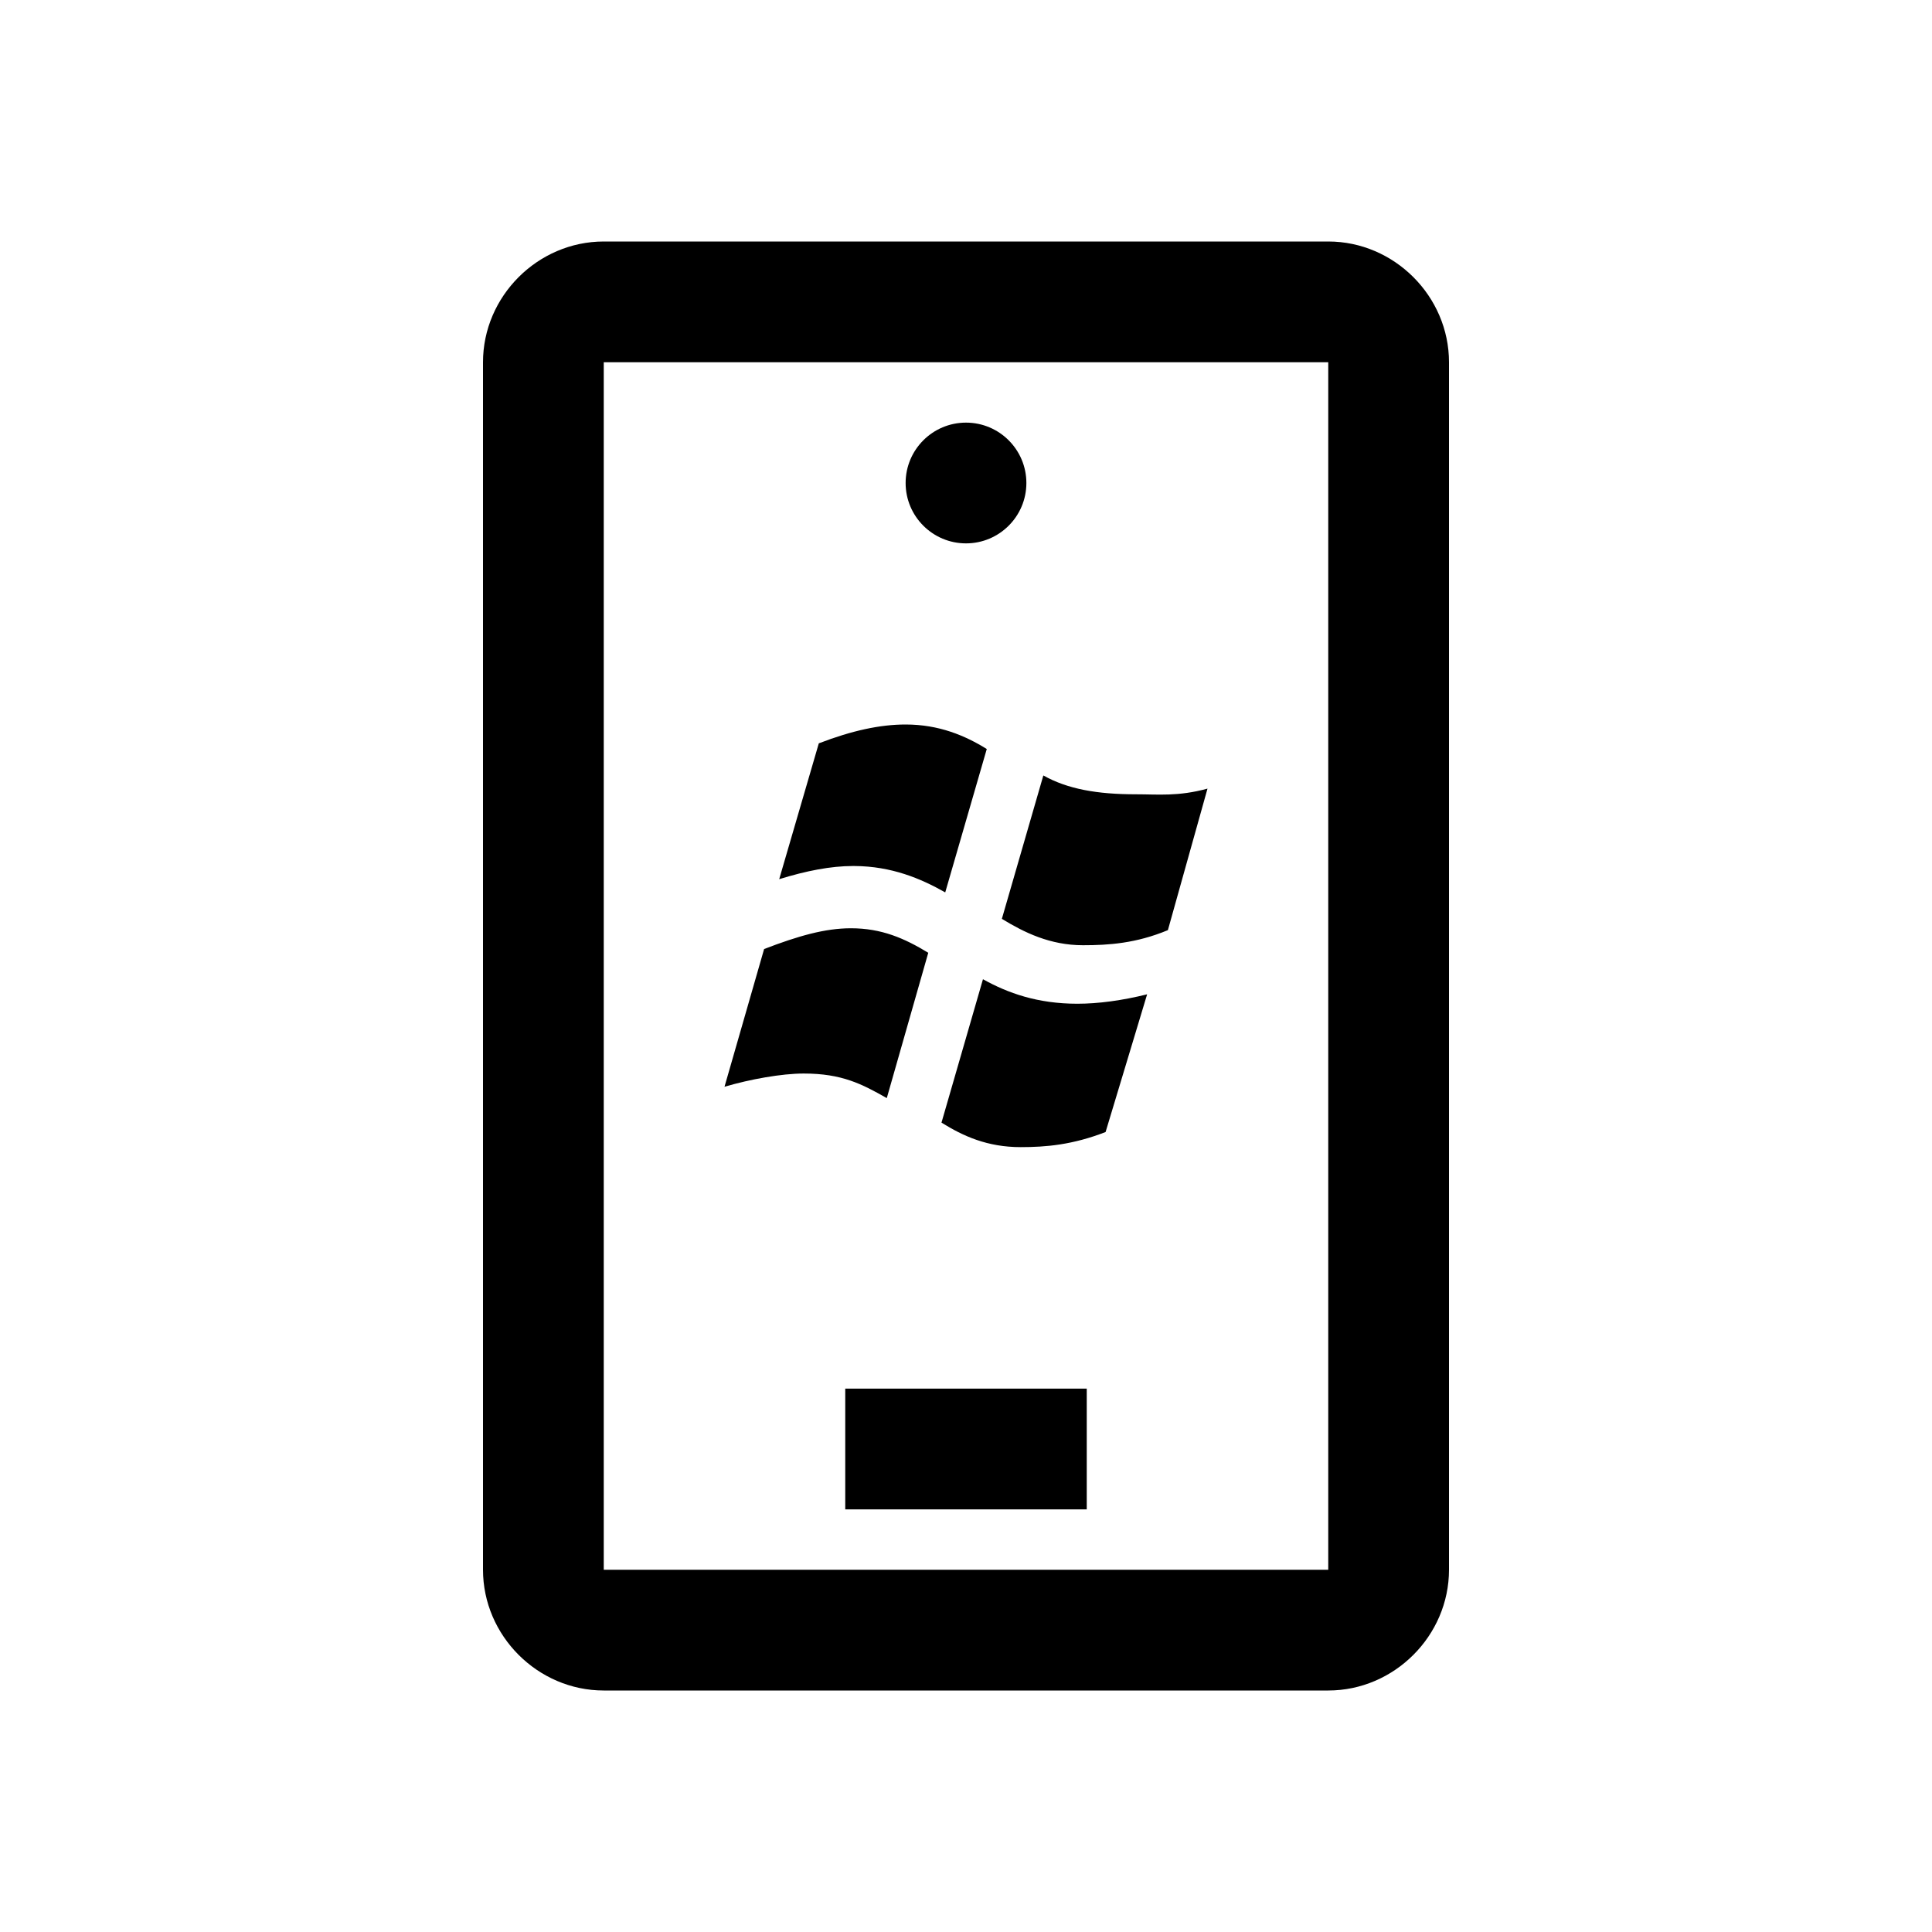 <?xml version="1.0" encoding="utf-8"?>
<svg xmlns="http://www.w3.org/2000/svg" viewBox="0 0 32 32" fill="#000000"><path style="text-indent:0;text-align:start;line-height:normal;text-transform:none;block-progression:tb;-inkscape-font-specification:Sans" d="M 10 4 C 8.907 4 8 4.907 8 6 L 8 26 C 8 27.093 8.907 28 10 28 L 22 28 C 23.093 28 24 27.093 24 26 L 24 6 C 24 4.907 23.093 4 22 4 L 10 4 z M 10 6 L 22 6 L 22 26 L 10 26 L 10 6 z M 16 7 C 15.448 7 15 7.448 15 8 C 15 8.552 15.448 9 16 9 C 16.552 9 17 8.552 17 8 C 17 7.448 16.552 7 16 7 z M 15 12 C 14.578 12 14.113 12.1 13.562 12.312 L 12.906 14.562 C 13.358 14.422 13.764 14.344 14.125 14.344 L 14.156 14.344 C 14.765 14.348 15.25 14.55 15.656 14.781 L 16.344 12.406 C 15.986 12.184 15.553 12 15 12 z M 17.281 12.844 L 16.594 15.219 C 16.965 15.445 17.392 15.656 17.938 15.656 C 18.364 15.656 18.817 15.625 19.344 15.406 L 20 13.062 C 19.512 13.195 19.183 13.156 18.812 13.156 C 18.174 13.156 17.683 13.07 17.281 12.844 z M 14.094 15.375 C 13.665 15.375 13.22 15.502 12.656 15.719 L 12 18 C 12.425 17.875 12.947 17.781 13.312 17.781 C 13.947 17.781 14.278 17.956 14.688 18.188 L 15.375 15.781 C 14.981 15.541 14.602 15.375 14.094 15.375 z M 16.281 16.219 L 15.594 18.594 C 15.952 18.817 16.352 19 16.906 19 C 17.327 19 17.765 18.962 18.312 18.75 L 19 16.469 C 18.584 16.572 18.192 16.625 17.844 16.625 C 17.185 16.625 16.691 16.448 16.281 16.219 z M 14 23 L 14 25 L 18 25 L 18 23 L 14 23 z" overflow="visible" font-family="Sans" fill="#000000"/></svg>
